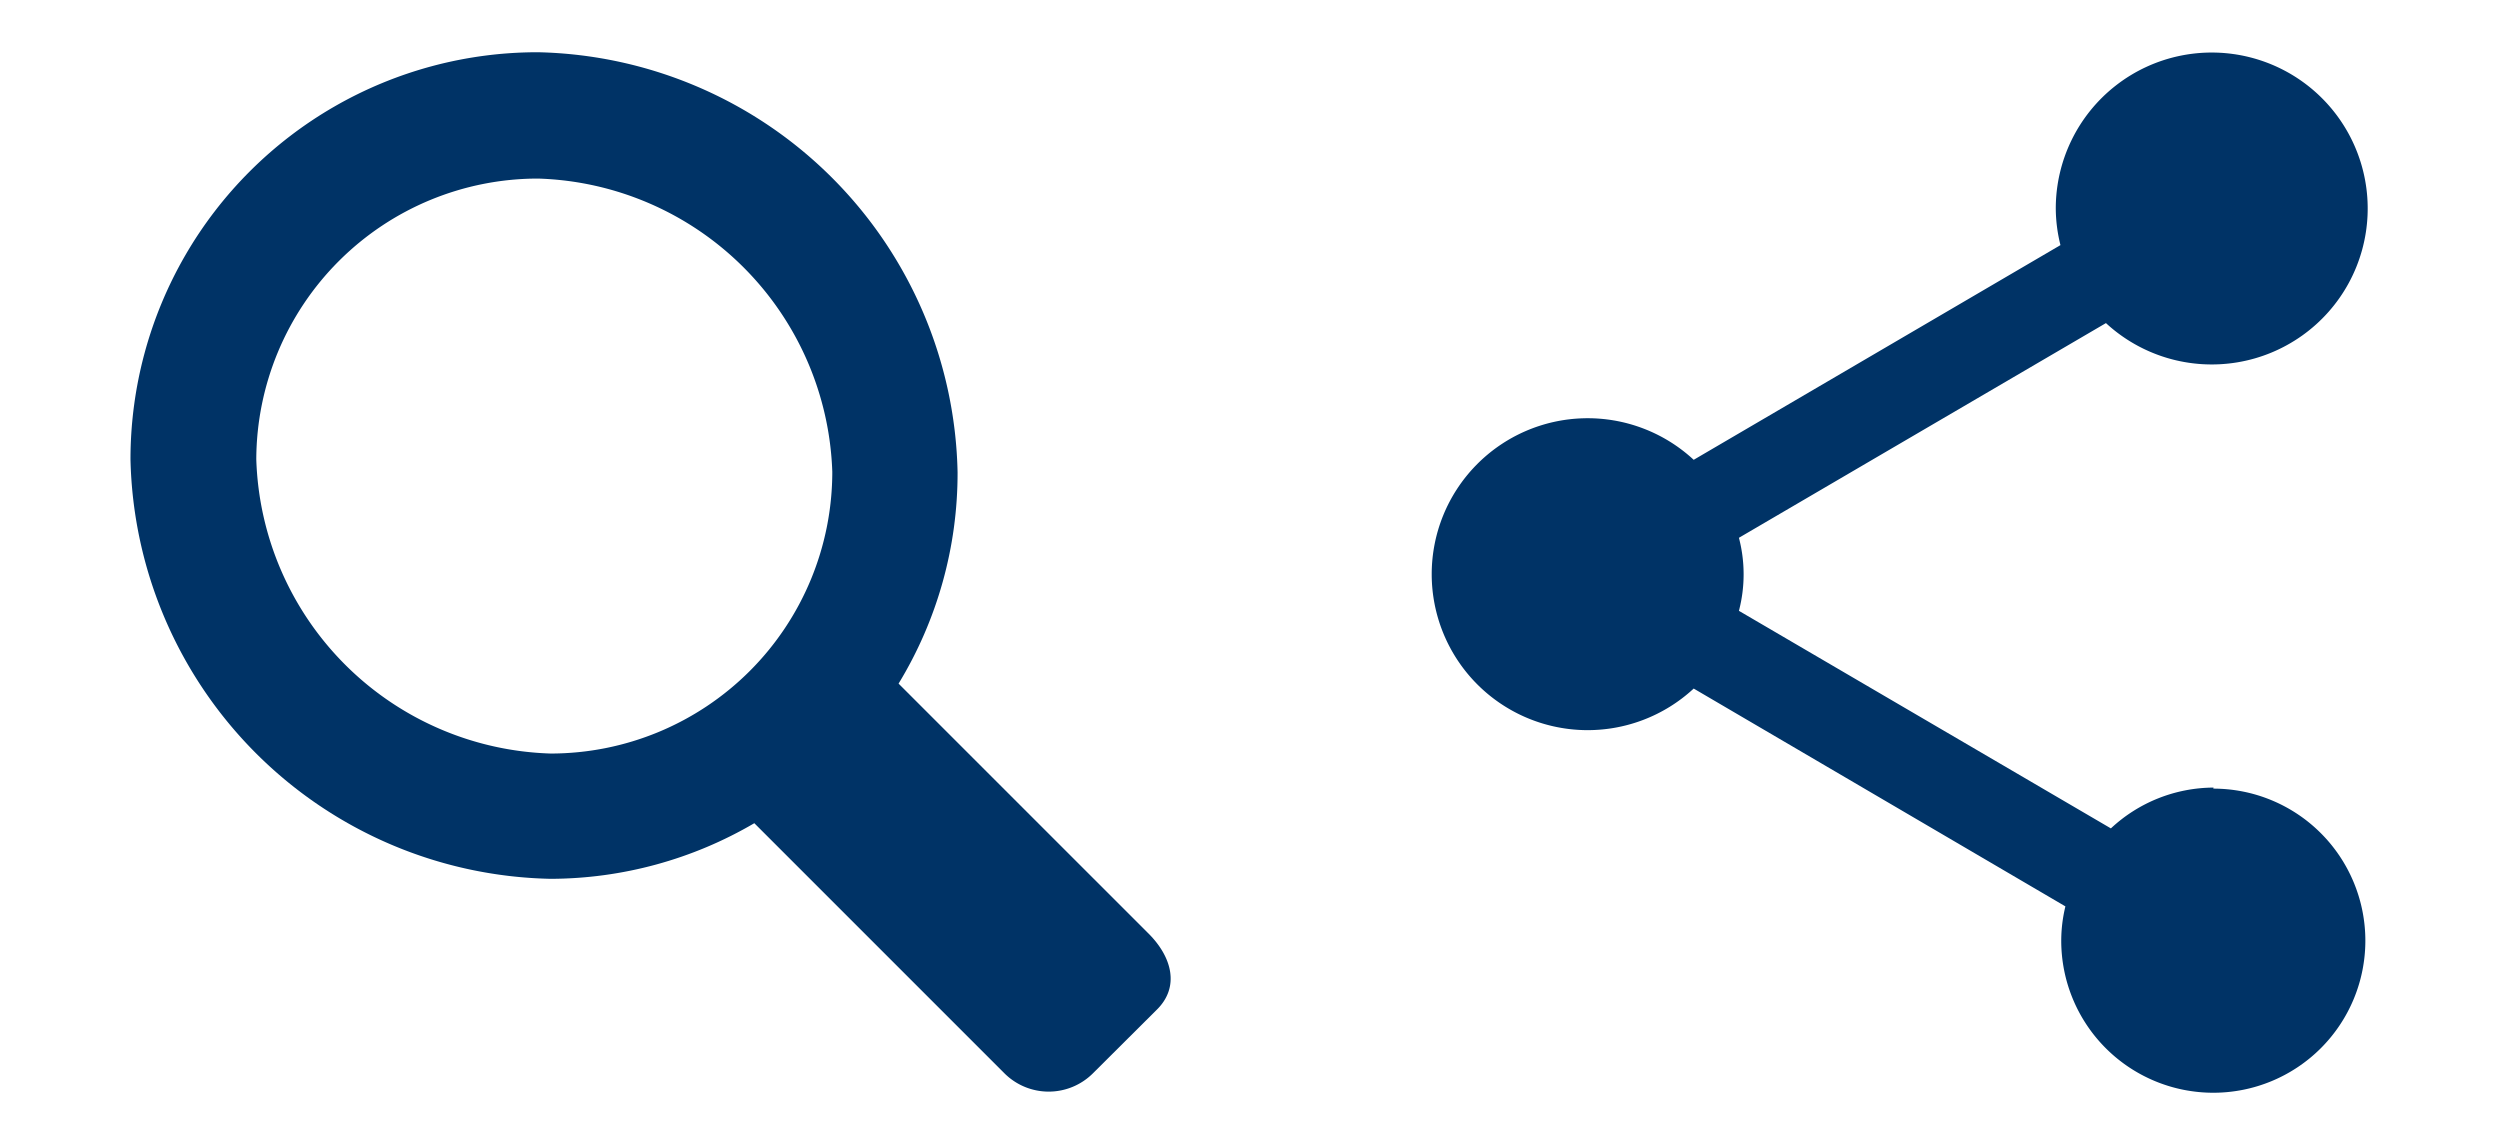<svg id="Layer_1" data-name="Layer 1" xmlns="http://www.w3.org/2000/svg" viewBox="0 0 96.18 44"><title>icon-sprites</title><rect width="96.18" height="44" style="fill:none"/><path d="M85.14,30.43A5.82,5.82,0,0,0,81.19,32L66.88,23.63a5.56,5.56,0,0,0,0-2.81L81,12.56a6,6,0,1,0-1.93-4.4,5.89,5.89,0,0,0,.18,1.4L65.14,17.82a6,6,0,1,0,0,8.8L79.44,35a5.64,5.64,0,0,0-.16,1.32,5.85,5.85,0,1,0,5.85-5.85Z" transform="translate(0.02 -0.13)" style="fill:#036"/><path d="M44.12,36l-9.57-9.57a15.57,15.57,0,0,0,2.27-8.13A16.5,16.5,0,0,0,20.68,2.14,15.66,15.66,0,0,0,5,17.8,16.5,16.5,0,0,0,21.16,33.94,15.57,15.57,0,0,0,29,31.8l9.62,9.62a2.41,2.41,0,0,0,3.41,0L44.46,39C45.4,38.1,45.06,36.91,44.12,36ZM9.84,17.8A10.84,10.84,0,0,1,20.68,7,11.68,11.68,0,0,1,32,18.28,10.84,10.84,0,0,1,21.16,29.12,11.69,11.69,0,0,1,9.84,17.8Z" transform="translate(0.02 -0.13)" style="fill:#036"/></svg>